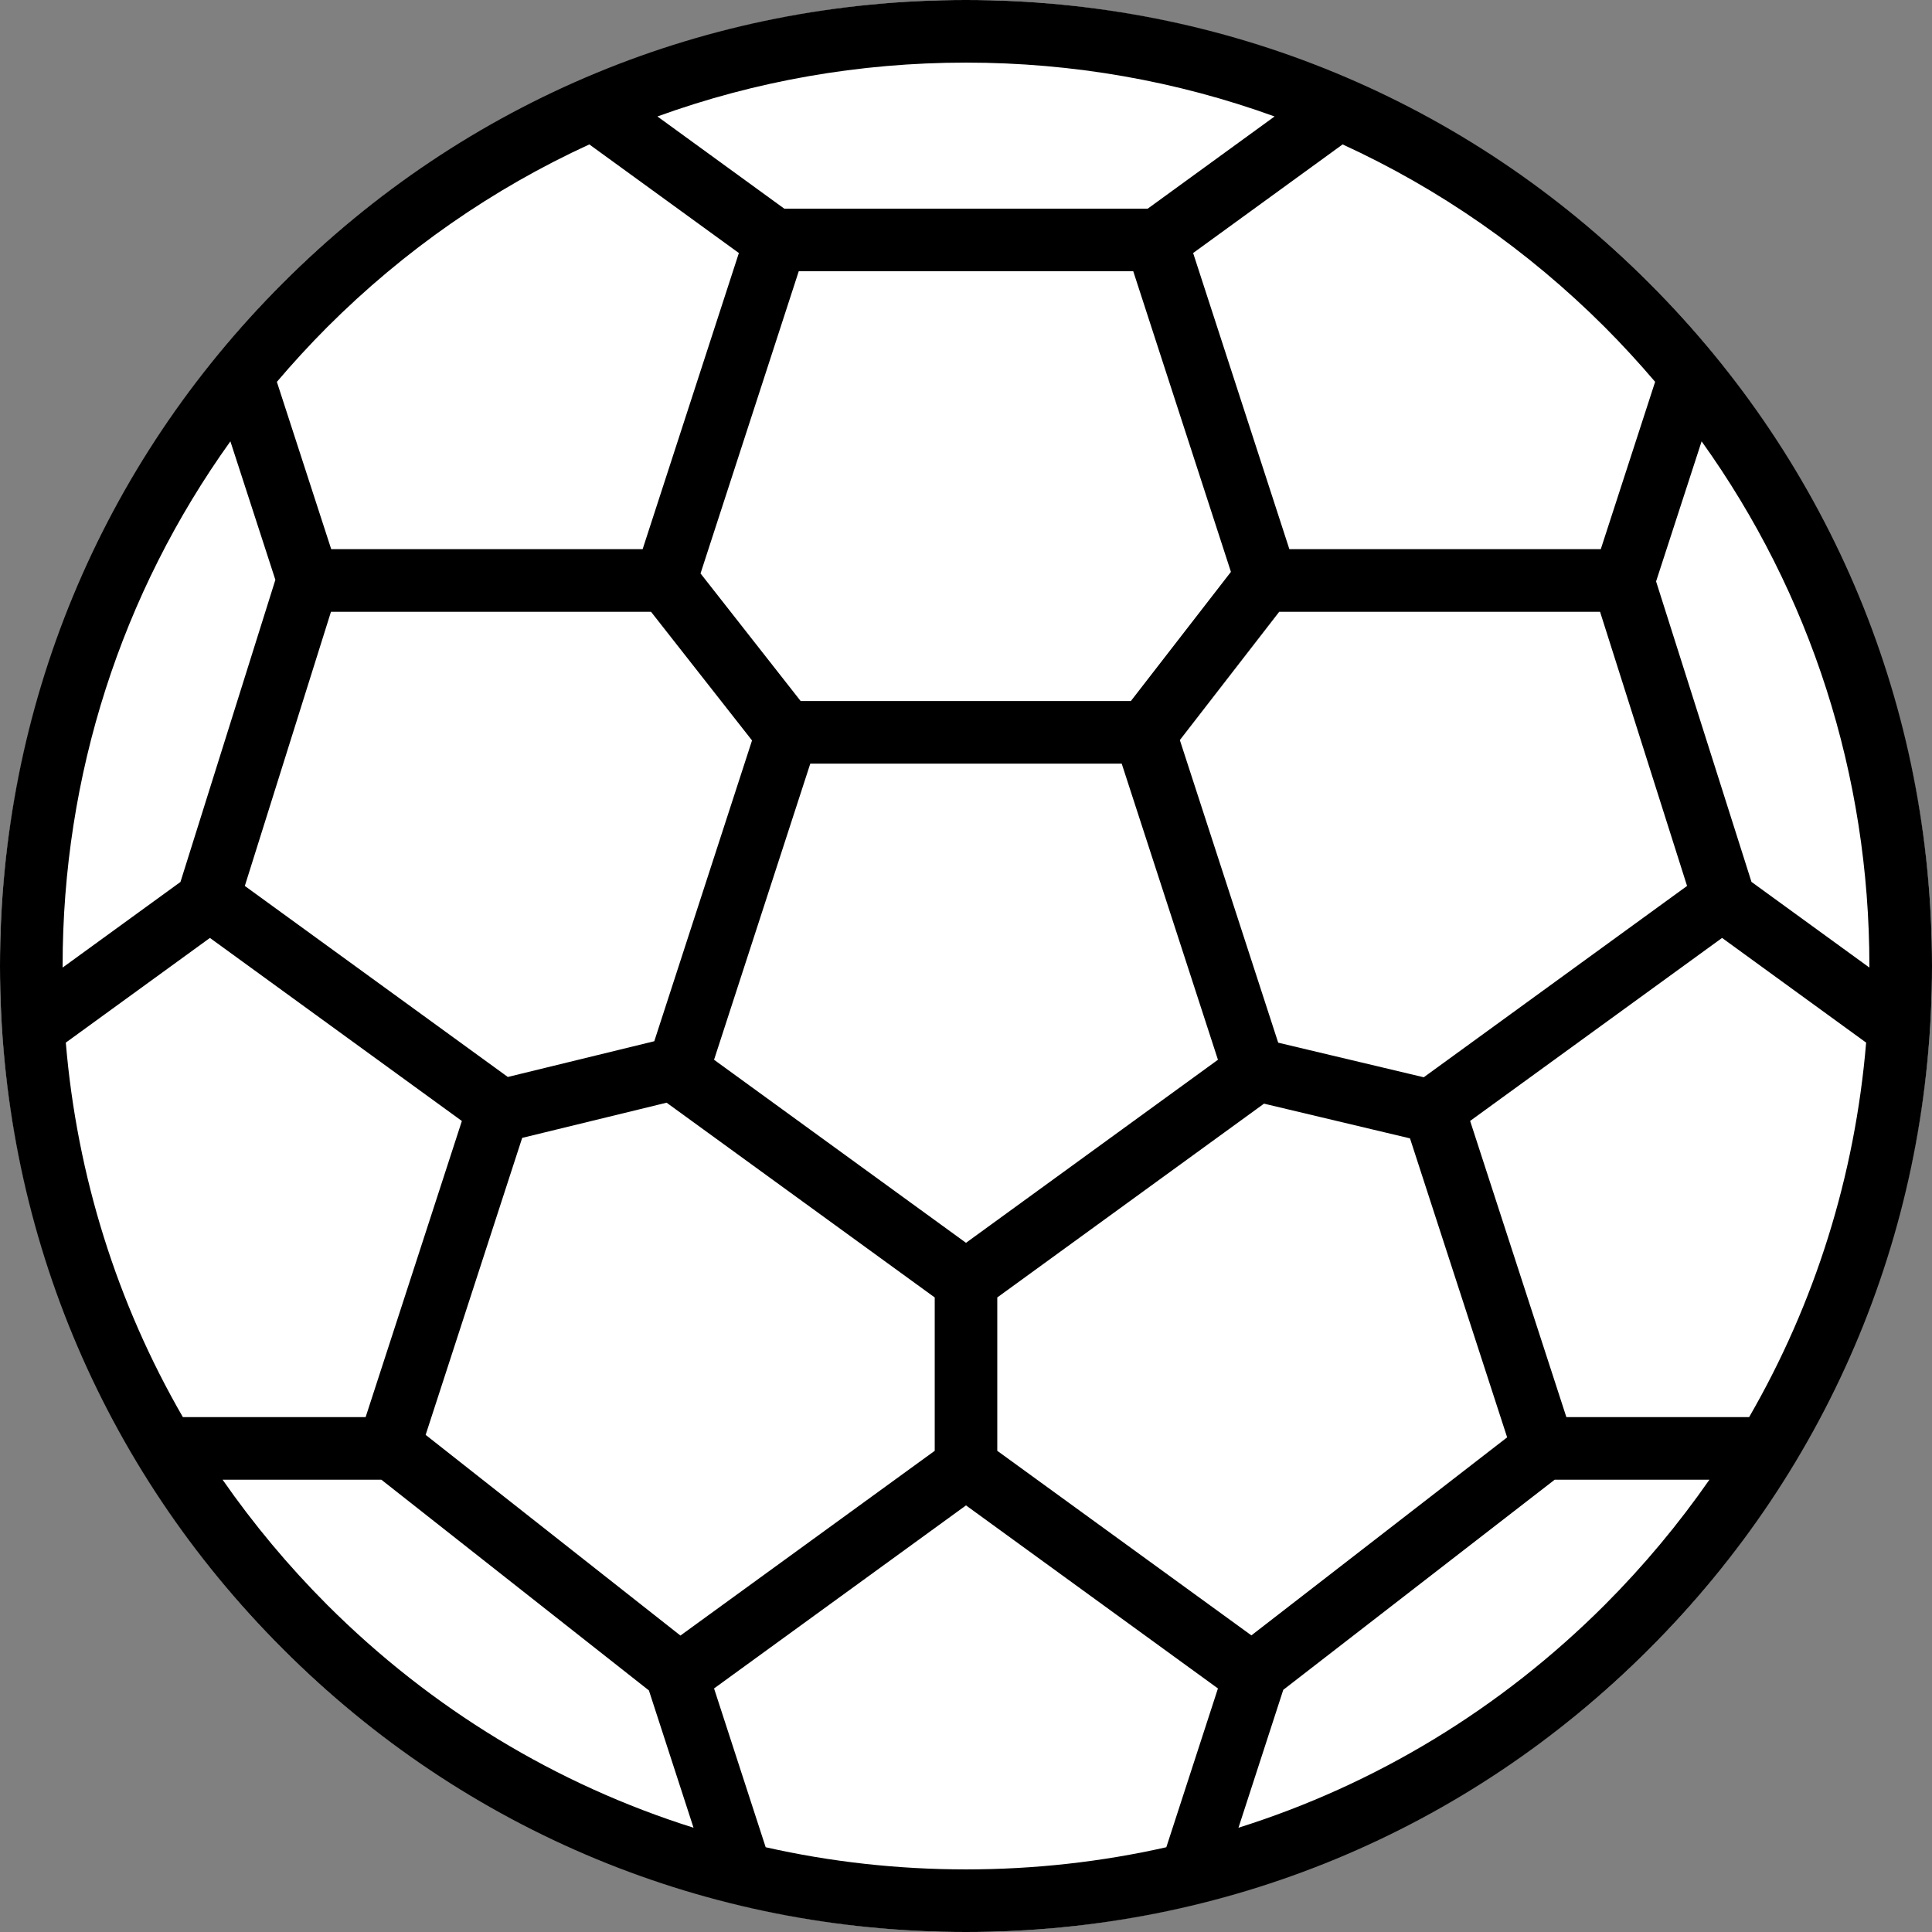 <svg width="32" height="32" viewBox="0 0 32 32" fill="none" xmlns="http://www.w3.org/2000/svg">
<rect x="0" y="0" width="32" height="32" fill="#808080" stroke="none"/>
<g clip-path="url(#clip0_311_16)">
<circle cx="16" cy="16" r="16" fill="white"/>
<path d="M27.314 4.686C24.292 1.664 20.274 0 16 0C11.726 0 7.708 1.664 4.686 4.686C1.664 7.708 0 11.726 0 16C0 20.274 1.664 24.292 4.686 27.314C7.708 30.336 11.726 32 16 32C20.274 32 24.292 30.336 27.314 27.314C30.336 24.292 32 20.274 32 16C32 11.726 30.336 7.708 27.314 4.686ZM30.963 16.026L29.01 14.607L27.43 9.63L28.184 7.31C29.989 9.829 30.963 12.839 30.963 16C30.963 16.009 30.963 16.018 30.963 16.026ZM28.971 23.472H25.944L24.35 18.566L28.523 15.535L30.909 17.269C30.725 19.476 30.062 21.584 28.971 23.472ZM20.727 27.087L16.518 24.03V21.49L20.936 18.28L23.354 18.855L24.963 23.807L20.727 27.087ZM11.27 27.09L7.05 23.766L8.649 18.847L11.041 18.264L15.482 21.49V24.03L11.27 27.09ZM1.09 17.269L3.477 15.535L7.65 18.567L6.056 23.472H3.029C1.938 21.584 1.275 19.476 1.09 17.269ZM5.482 10.133H10.783L12.456 12.264L10.837 17.246L8.411 17.838L4.055 14.674L5.482 10.133ZM13.23 4.492H18.77L20.388 9.472L18.731 11.611H13.261L11.603 9.498L13.23 4.492ZM26.502 10.133L27.943 14.674L23.582 17.843L21.171 17.27L19.542 12.258L21.188 10.133H26.502ZM16 20.585L11.827 17.553L13.421 12.648H18.579L20.173 17.553L16 20.585ZM27.414 6.324L26.514 9.096H21.356L19.762 4.191L22.238 2.392C23.834 3.124 25.302 4.141 26.581 5.419C26.872 5.711 27.15 6.014 27.414 6.324ZM21.111 1.929L19.01 3.456H12.99L10.889 1.929C12.505 1.343 14.229 1.037 16 1.037C17.771 1.037 19.495 1.343 21.111 1.929ZM5.419 5.419C6.697 4.141 8.166 3.124 9.761 2.392L12.238 4.191L10.644 9.096H5.486L4.586 6.325C4.85 6.014 5.128 5.711 5.419 5.419ZM3.816 7.31L4.561 9.604L2.989 14.608L1.037 16.026C1.037 16.018 1.037 16.009 1.037 16C1.037 12.839 2.011 9.829 3.816 7.31ZM3.687 24.509H6.317L10.748 27.999L11.487 30.273C9.222 29.56 7.147 28.308 5.419 26.581C4.775 25.936 4.197 25.242 3.687 24.509ZM12.682 30.596L11.827 27.966L16 24.934L20.173 27.966L19.318 30.596C18.242 30.839 17.13 30.963 16 30.963C14.87 30.963 13.758 30.839 12.682 30.596ZM26.581 26.581C24.854 28.308 22.778 29.56 20.513 30.273L21.255 27.989L25.75 24.509H28.313C27.803 25.242 27.225 25.936 26.581 26.581Z" fill="black"/>
</g>
<defs>
<clipPath id="clip0_311_16">
<rect width="32" height="32" fill="white"/>
</clipPath>
</defs>
</svg>
